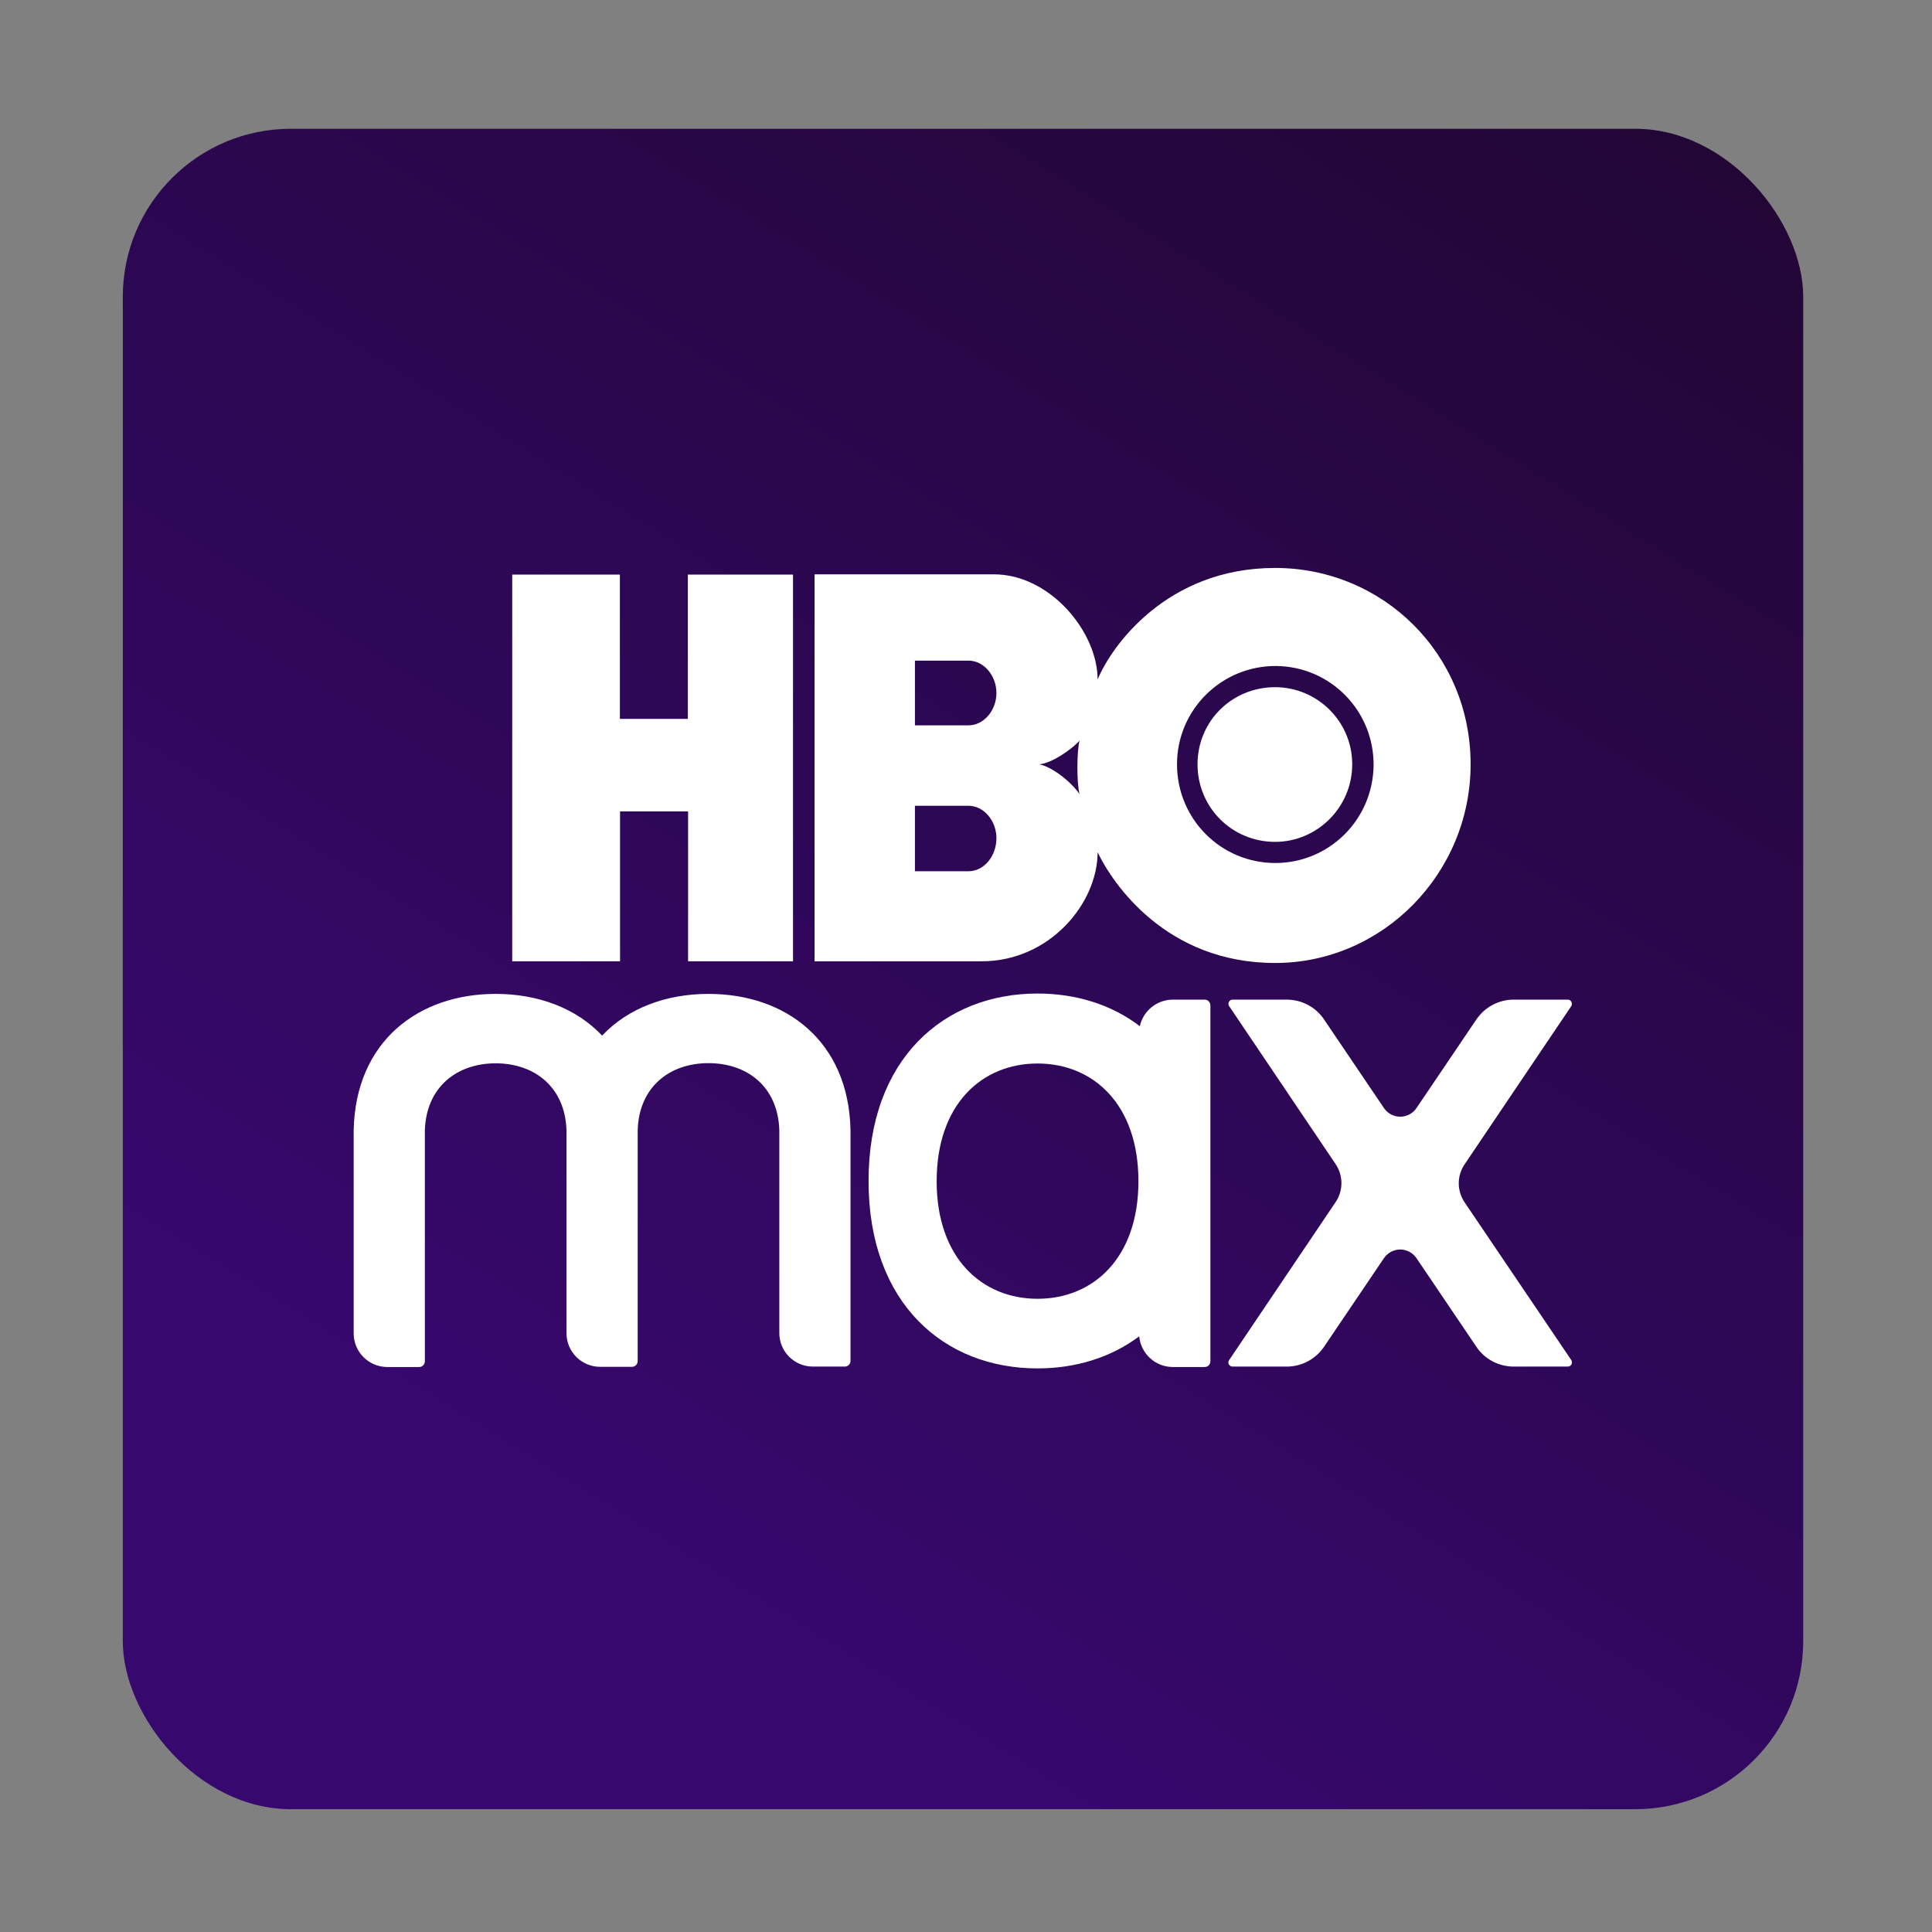 <svg xmlns="http://www.w3.org/2000/svg" width="32" height="32" viewBox="0 0 32 32" fill="none">
  <rect x="0" y="0" width="32" height="32" fill="#808080" stroke="none"/>
  <rect x="2.034" y="2.133" width="27.833" height="27.833" rx="2.783" fill="url(#paint0_linear_752_2315)"/>
  <path d="M11.397 15.922H13.135V9.517H11.393V11.907H10.267V9.517H8.484V15.922H10.27V13.439H11.397V15.922Z" fill="white"/>
  <path d="M22.397 12.659C22.397 13.374 21.814 13.944 21.12 13.944C20.405 13.944 19.835 13.374 19.835 12.659C19.835 11.945 20.405 11.382 21.12 11.382C21.814 11.382 22.397 11.945 22.397 12.659Z" fill="white"/>
  <path fill-rule="evenodd" clip-rule="evenodd" d="M24.358 12.659C24.358 14.466 22.902 15.95 21.12 15.95C19.317 15.95 18.43 14.638 18.18 14.116C18.18 14.96 17.387 15.922 16.26 15.922H13.492V9.513H16.466C17.387 9.513 18.18 10.461 18.18 11.255C18.4 10.719 19.313 9.407 21.12 9.407C22.902 9.407 24.358 10.825 24.358 12.659ZM16.504 13.882C16.504 13.597 16.298 13.346 16.04 13.346H15.154V14.431H16.04C16.298 14.431 16.504 14.181 16.504 13.882ZM16.504 11.478C16.504 11.193 16.298 10.942 16.04 10.942H15.154V12.014H16.04C16.298 12.014 16.504 11.763 16.504 11.478ZM17.881 12.268C17.754 12.409 17.417 12.646 17.211 12.659C17.417 12.697 17.74 12.944 17.881 13.154C17.833 12.982 17.833 12.44 17.881 12.268ZM21.133 11.031C20.23 11.028 19.495 11.756 19.495 12.659C19.495 13.566 20.223 14.294 21.123 14.294C22.016 14.294 22.737 13.576 22.751 12.683C22.761 11.777 22.04 11.038 21.133 11.031Z" fill="white"/>
  <path d="M11.735 16.462C13.012 16.462 14.054 17.241 14.087 18.713C14.087 18.715 14.088 18.716 14.088 18.717C14.088 18.718 14.088 18.718 14.087 18.716V22.541C14.087 22.593 14.044 22.635 13.992 22.635H13.465C13.158 22.635 12.908 22.388 12.908 22.078V18.72C12.885 17.993 12.37 17.609 11.735 17.609C11.1 17.609 10.585 17.993 10.562 18.72V22.544C10.562 22.596 10.52 22.639 10.468 22.639H9.94C9.634 22.639 9.383 22.391 9.383 22.082V18.723C9.36 17.997 8.845 17.612 8.21 17.612C7.575 17.612 7.06 17.997 7.037 18.723V22.547C7.037 22.599 6.995 22.642 6.943 22.642H6.415C6.109 22.642 5.858 22.394 5.858 22.085V18.716C5.891 17.244 6.933 16.462 8.21 16.462C8.911 16.462 9.543 16.697 9.973 17.153C10.402 16.697 11.034 16.462 11.735 16.462Z" fill="white"/>
  <path d="M25.072 16.557H25.967C26.023 16.557 26.055 16.622 26.023 16.668L24.257 19.287C24.13 19.476 24.13 19.723 24.257 19.912L26.026 22.528C26.055 22.573 26.023 22.635 25.967 22.635H25.072C24.824 22.635 24.589 22.512 24.453 22.306L23.462 20.84C23.332 20.648 23.052 20.648 22.922 20.84L21.931 22.306C21.791 22.512 21.56 22.635 21.312 22.635H20.416C20.361 22.635 20.325 22.573 20.358 22.528L22.123 19.909C22.25 19.72 22.25 19.472 22.123 19.283L20.358 16.664C20.328 16.619 20.361 16.557 20.416 16.557H21.312C21.56 16.557 21.794 16.68 21.931 16.886L22.922 18.352C23.052 18.544 23.332 18.544 23.462 18.352L24.453 16.886C24.593 16.68 24.824 16.557 25.072 16.557Z" fill="white"/>
  <path fill-rule="evenodd" clip-rule="evenodd" d="M19.426 16.557H19.954C20.006 16.557 20.045 16.599 20.048 16.651V22.547C20.048 22.599 20.006 22.642 19.954 22.642H19.426C19.133 22.642 18.895 22.417 18.869 22.134C18.4 22.485 17.817 22.665 17.185 22.665C15.637 22.665 14.386 21.59 14.386 19.56C14.386 17.531 15.641 16.456 17.185 16.456C17.82 16.456 18.41 16.638 18.879 16.997C18.934 16.746 19.159 16.557 19.426 16.557ZM15.514 19.564C15.514 20.837 16.263 21.512 17.185 21.512C18.107 21.512 18.856 20.837 18.856 19.564C18.856 18.29 18.107 17.615 17.185 17.615C16.263 17.615 15.514 18.29 15.514 19.564Z" fill="white"/>
  <defs>
    <linearGradient id="paint0_linear_752_2315" x1="26.385" y1="0.915" x2="10.729" y2="26.139" gradientUnits="userSpaceOnUse">
      <stop stop-color="#220635"/>
      <stop offset="1" stop-color="#37086E"/>
    </linearGradient>
  </defs>
</svg>